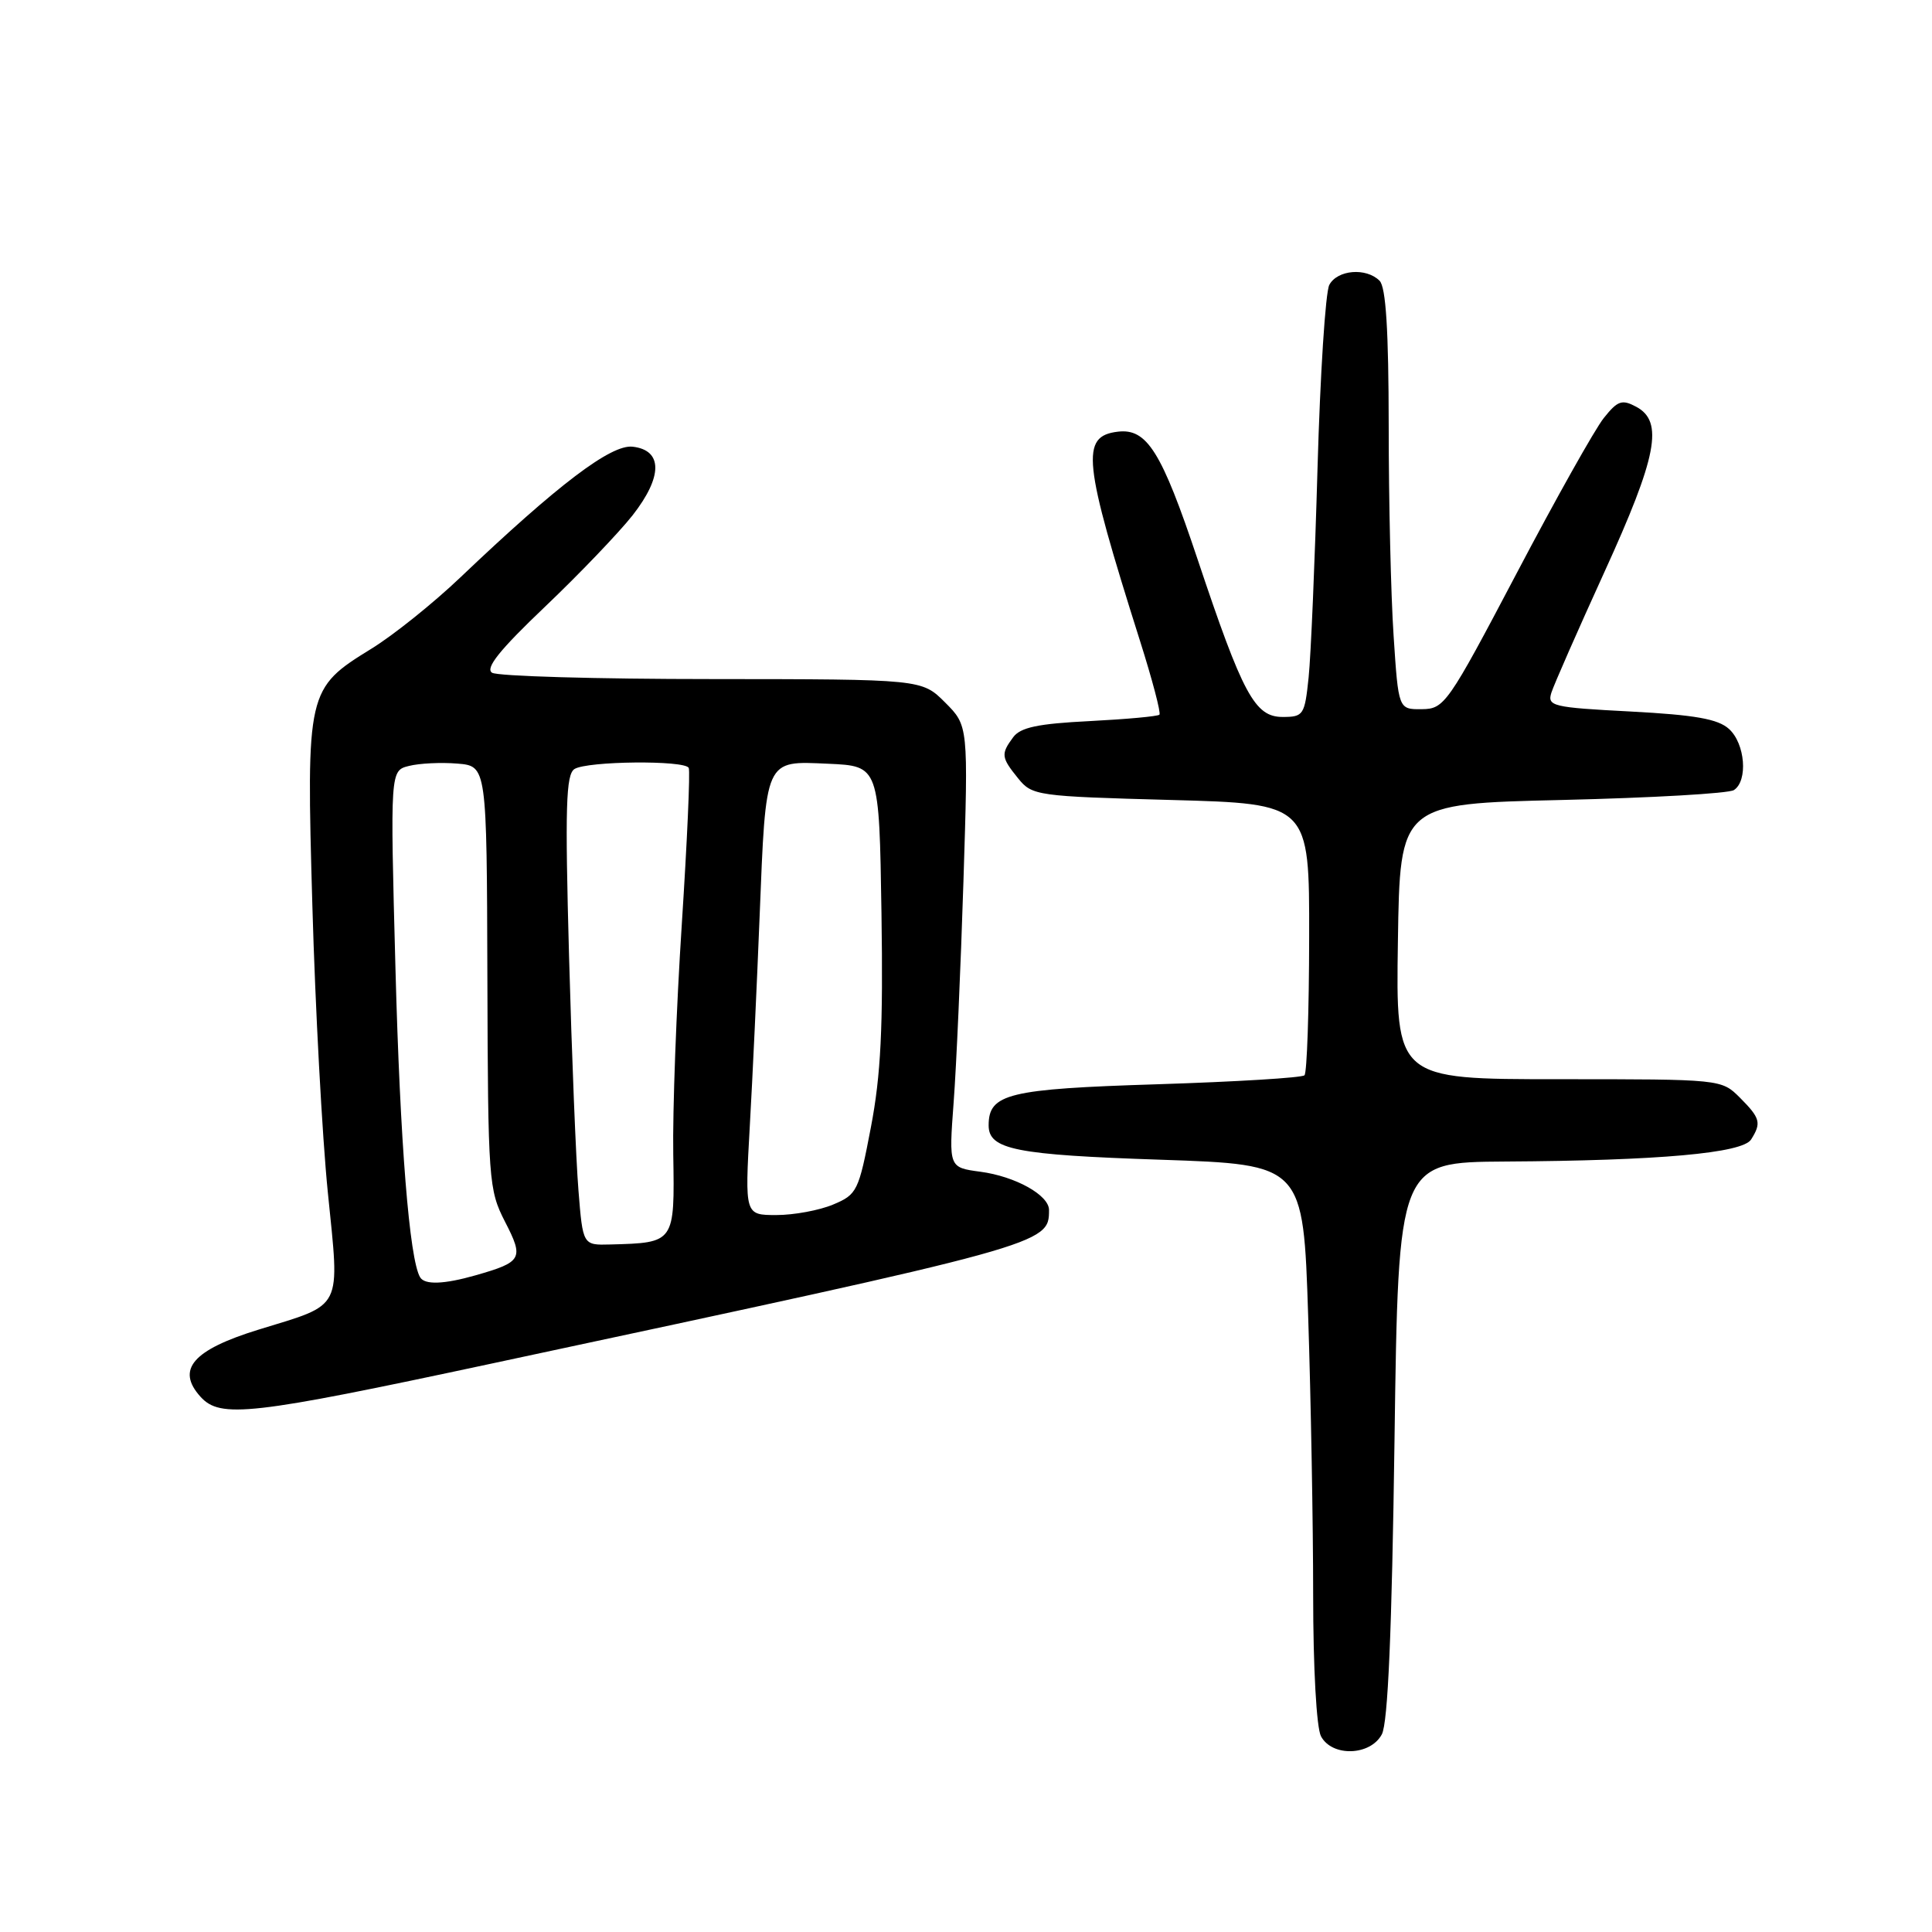 <?xml version="1.0" encoding="UTF-8" standalone="no"?>
<!DOCTYPE svg PUBLIC "-//W3C//DTD SVG 1.1//EN" "http://www.w3.org/Graphics/SVG/1.1/DTD/svg11.dtd" >
<svg xmlns="http://www.w3.org/2000/svg" xmlns:xlink="http://www.w3.org/1999/xlink" version="1.1" viewBox="0 0 256 256">
 <g >
 <path fill="currentColor"
d=" M 183.10 229.81 C 183.91 228.29 184.43 216.17 184.78 190.81 C 185.29 154.00 185.29 154.00 199.39 153.91 C 219.85 153.79 230.88 152.80 232.03 150.99 C 233.42 148.79 233.25 148.16 230.55 145.45 C 228.09 143.00 228.09 143.00 206.52 143.00 C 184.95 143.00 184.95 143.00 185.23 124.75 C 185.50 106.50 185.50 106.50 207.00 106.00 C 218.82 105.72 229.06 105.14 229.75 104.69 C 231.64 103.47 231.25 98.53 229.10 96.59 C 227.65 95.27 224.60 94.73 216.08 94.28 C 205.68 93.74 205.00 93.57 205.57 91.77 C 205.91 90.71 209.07 83.52 212.59 75.80 C 219.58 60.49 220.47 55.86 216.81 53.90 C 214.92 52.89 214.35 53.08 212.51 55.39 C 211.34 56.85 206.14 66.12 200.95 75.99 C 191.83 93.31 191.39 93.94 188.40 93.97 C 185.30 94.00 185.30 94.00 184.66 84.25 C 184.30 78.89 184.01 66.38 184.01 56.45 C 184.00 43.75 183.64 38.04 182.80 37.20 C 181.03 35.43 177.21 35.74 176.14 37.75 C 175.63 38.71 174.93 49.62 174.58 62.00 C 174.23 74.38 173.70 86.86 173.40 89.75 C 172.88 94.75 172.72 95.00 169.95 95.00 C 166.27 95.00 164.68 92.04 158.68 74.09 C 153.91 59.82 151.98 56.74 148.12 57.20 C 143.15 57.80 143.49 61.01 151.05 84.90 C 152.69 90.07 153.85 94.48 153.63 94.70 C 153.41 94.92 149.24 95.30 144.37 95.55 C 137.55 95.89 135.21 96.38 134.25 97.69 C 132.60 99.92 132.66 100.36 134.91 103.14 C 136.76 105.43 137.38 105.52 155.16 106.00 C 173.50 106.50 173.50 106.50 173.47 124.20 C 173.46 133.93 173.18 142.16 172.85 142.48 C 172.53 142.81 163.76 143.34 153.38 143.67 C 133.57 144.29 131.00 144.92 131.00 149.12 C 131.00 152.32 134.58 153.03 153.82 153.67 C 172.69 154.31 172.69 154.31 173.34 174.40 C 173.70 185.46 174.00 202.07 174.00 211.32 C 174.00 220.99 174.44 228.95 175.04 230.07 C 176.51 232.82 181.58 232.66 183.10 229.81 Z  M 65.00 180.71 C 138.83 164.92 139.00 164.88 139.00 160.33 C 139.00 158.36 134.55 155.88 129.90 155.26 C 125.72 154.70 125.72 154.70 126.36 146.10 C 126.72 141.37 127.30 128.20 127.66 116.83 C 128.31 96.16 128.31 96.16 125.23 93.08 C 122.15 90.00 122.15 90.00 94.33 89.98 C 79.02 89.98 65.91 89.60 65.20 89.14 C 64.26 88.55 66.20 86.12 72.20 80.41 C 76.77 76.06 82.00 70.59 83.83 68.27 C 87.83 63.15 87.83 59.65 83.83 59.19 C 80.97 58.86 73.93 64.20 60.99 76.52 C 57.41 79.93 52.11 84.18 49.21 85.96 C 40.66 91.23 40.58 91.56 41.39 120.00 C 41.77 133.47 42.69 150.57 43.44 158.00 C 45.03 173.79 45.57 172.70 34.27 176.18 C 25.54 178.87 23.30 181.46 26.57 185.08 C 29.19 187.97 33.15 187.53 65.00 180.71 Z  M 55.67 169.25 C 54.25 166.90 53.01 151.36 52.40 128.31 C 51.70 102.11 51.70 102.11 54.19 101.49 C 55.57 101.14 58.45 101.00 60.60 101.18 C 64.50 101.50 64.50 101.50 64.58 129.50 C 64.66 156.51 64.75 157.65 66.92 161.89 C 69.44 166.78 69.20 167.22 63.00 168.99 C 58.82 170.18 56.28 170.27 55.67 169.25 Z  M 76.65 157.75 C 76.32 153.76 75.76 139.76 75.40 126.64 C 74.86 106.94 74.99 102.62 76.12 101.90 C 77.81 100.84 90.73 100.71 91.26 101.75 C 91.47 102.16 91.05 111.50 90.34 122.50 C 89.62 133.50 89.11 147.21 89.21 152.97 C 89.40 164.71 89.43 164.67 80.87 164.90 C 77.23 165.00 77.23 165.00 76.65 157.75 Z  M 99.35 149.25 C 99.72 142.79 100.30 130.30 100.65 121.50 C 101.50 100.32 101.27 100.83 109.74 101.20 C 116.50 101.50 116.50 101.50 116.80 121.00 C 117.03 136.16 116.72 142.47 115.40 149.36 C 113.78 157.85 113.57 158.28 110.39 159.61 C 108.56 160.38 105.18 161.00 102.88 161.00 C 98.69 161.00 98.69 161.00 99.35 149.25 Z "/>
</g>
</svg>
